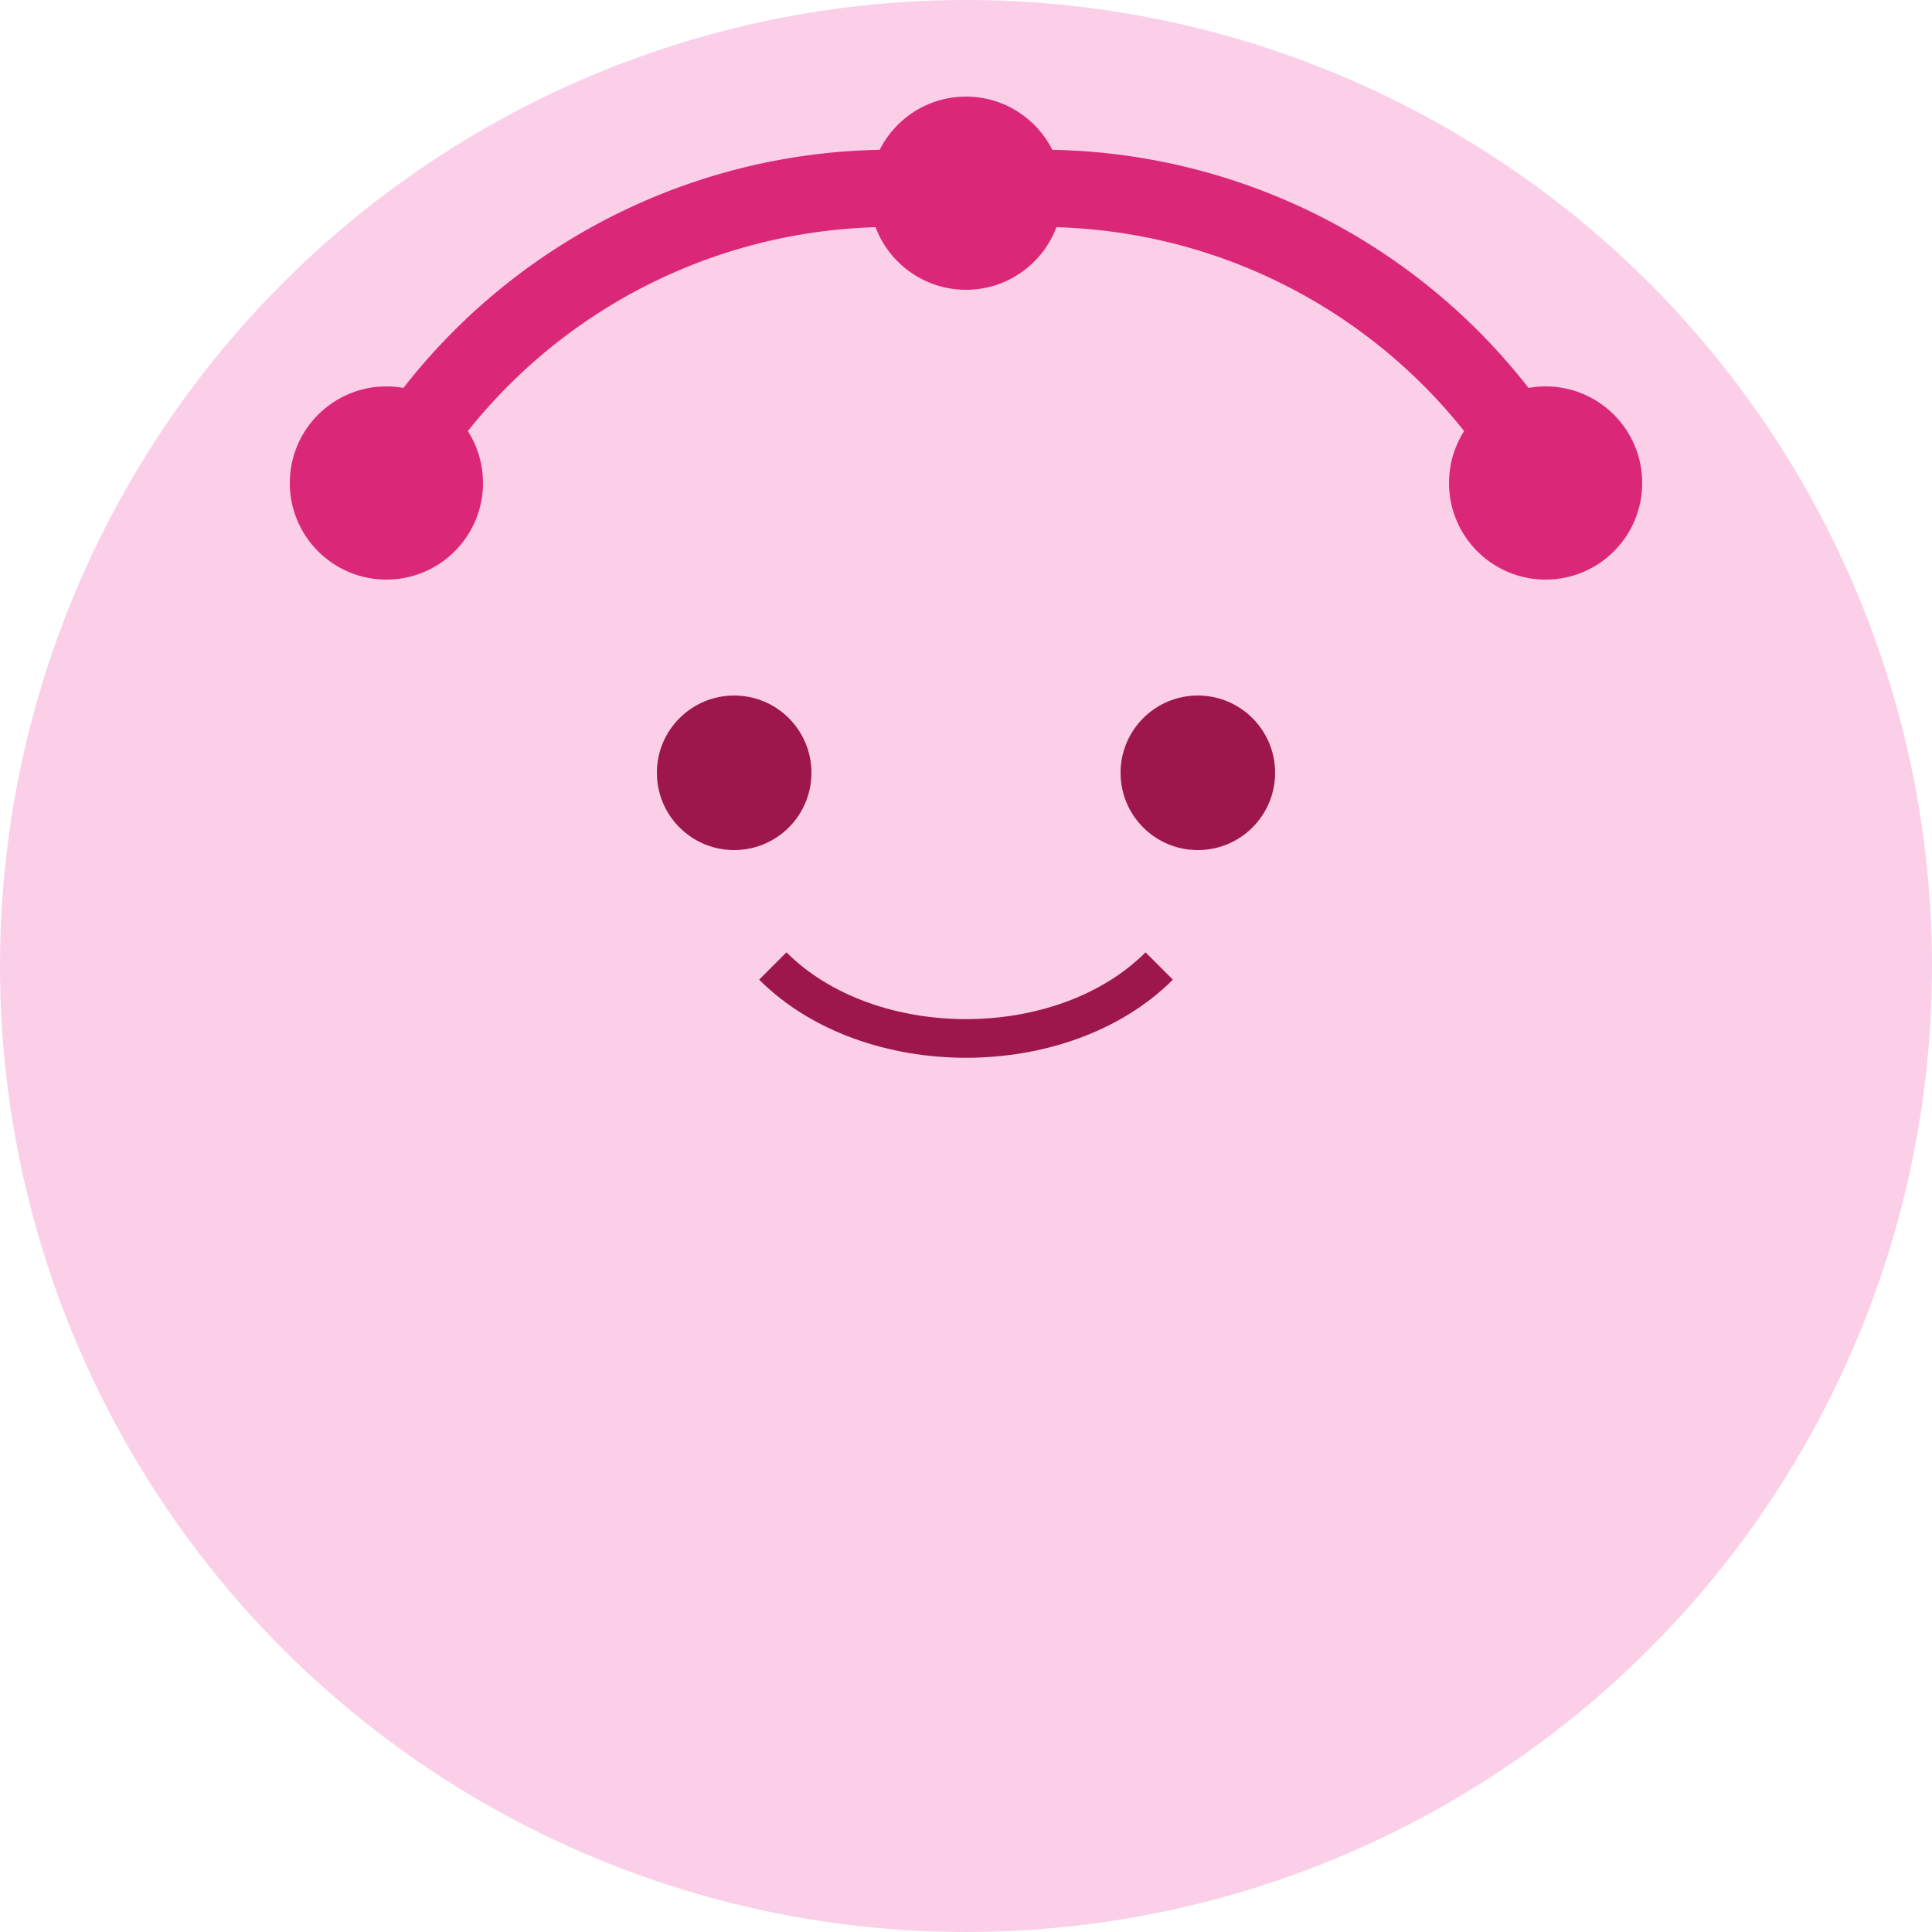 <svg width="100" height="100" viewBox="0 0 100 100" xmlns="http://www.w3.org/2000/svg">
  <circle cx="50" cy="50" r="50" fill="#fbcfe8"/>
  <circle cx="38" cy="40" r="4" fill="#9d174d"/>
  <circle cx="62" cy="40" r="4" fill="#9d174d"/>
  <path d="M40 50 C45 55 55 55 60 50" stroke="#9d174d" stroke-width="2" fill="none"/>
  <path d="M20 25 A30 30 0 0 1 50 10 A30 30 0 0 1 80 25" stroke="#db2777" stroke-width="4" fill="none"/>
  <circle cx="20" cy="25" r="5" fill="#db2777"/>
  <circle cx="50" cy="10" r="5" fill="#db2777"/>
  <circle cx="80" cy="25" r="5" fill="#db2777"/>
</svg>